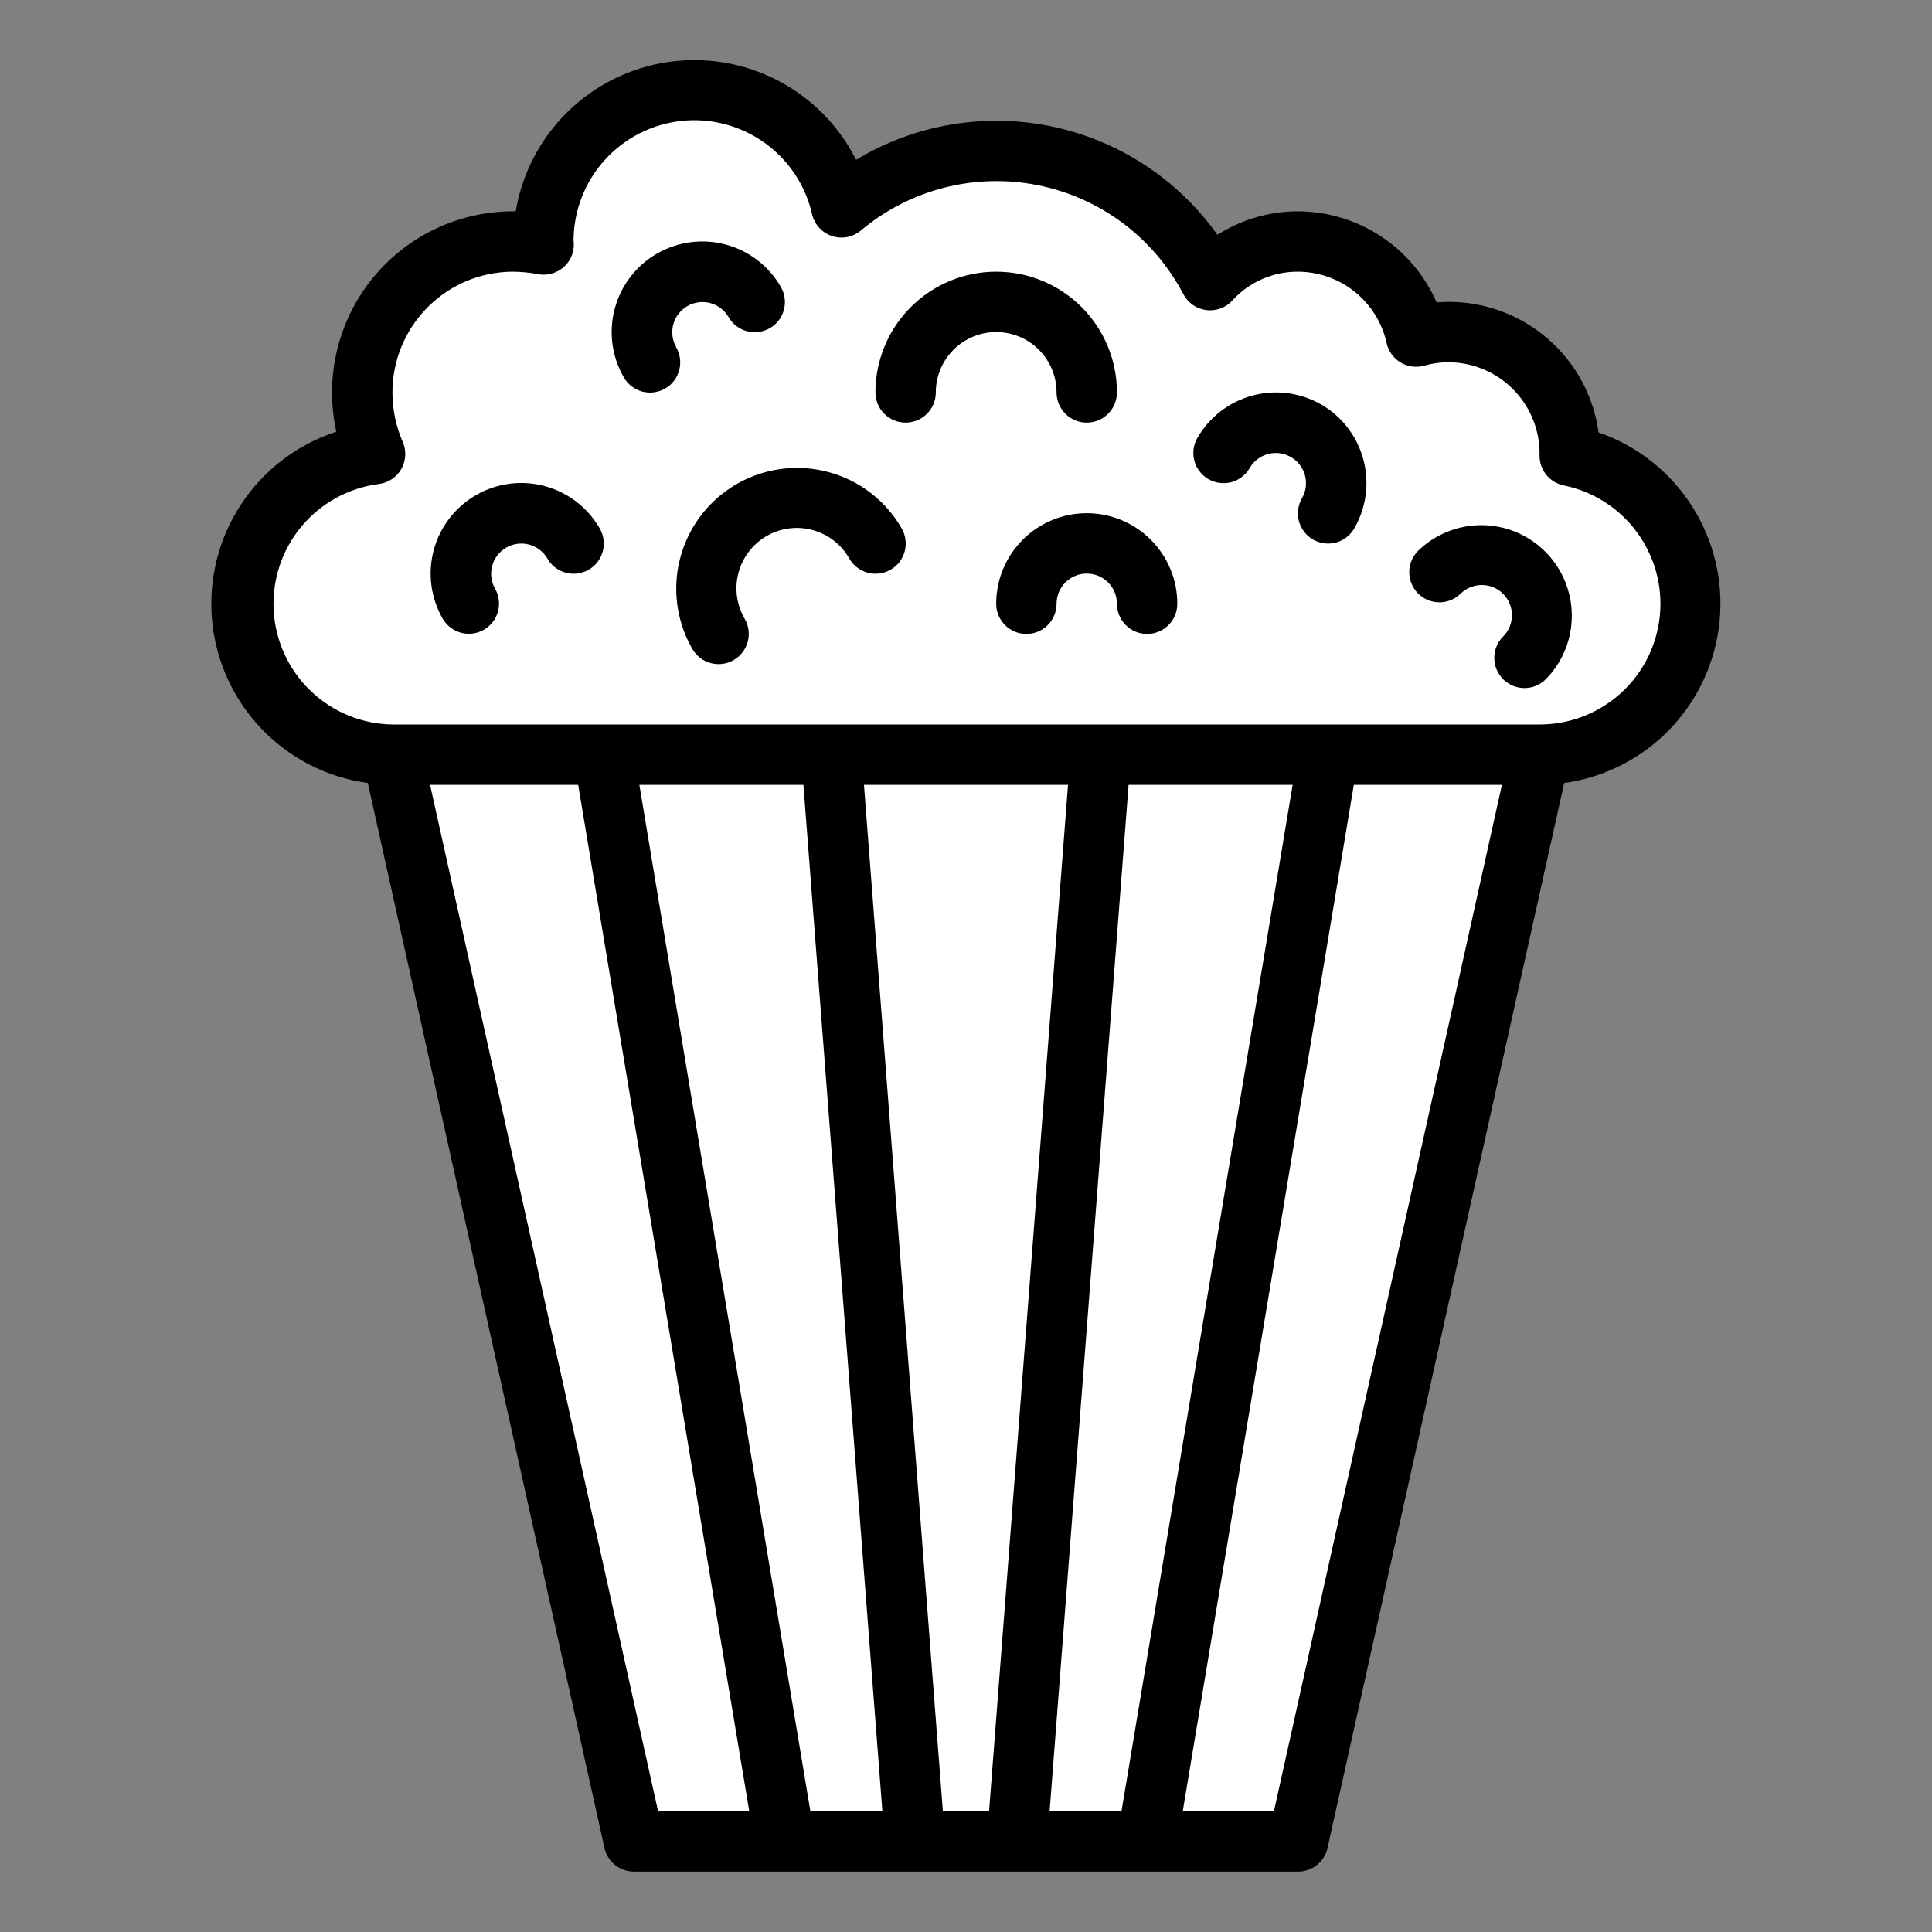 <?xml version="1.0" encoding="UTF-8" standalone="no"?> <svg width="64" height="64" viewBox="0 0 64 64" fill="none" xmlns="http://www.w3.org/2000/svg">
<rect x="0" y="0" width="64" height="64" fill="#808080" stroke="none"/>
<path d="M13 25L21 61H26L20 25H13Z" fill="#ffff"/>
<path  d="M20 25L26 61H30.31L27.54 25H20Z" fill="#ffff"/>
<path d="M38 61H43L51 25H44L38 61Z" fill="#ffff"/>
<path d="M27.54 25L30.31 61H33.69L36.46 25H27.54Z" fill="#ffff"/>
<path  d="M36.46 25L33.69 61H38L44 25H36.46Z" fill="#ffff"/>
<path d="M52 15.1V15C52 13.939 51.579 12.922 50.828 12.172C50.078 11.421 49.061 11 48 11C47.631 10.999 47.264 11.049 46.91 11.15C46.716 10.257 46.222 9.458 45.511 8.885C44.8 8.312 43.913 8 43 8C42.451 7.998 41.907 8.11 41.404 8.331C40.901 8.551 40.45 8.875 40.08 9.28C39.526 8.222 38.742 7.302 37.785 6.588C36.828 5.873 35.724 5.383 34.552 5.151C33.381 4.92 32.172 4.954 31.016 5.252C29.86 5.549 28.785 6.102 27.87 6.87C27.592 5.675 26.884 4.624 25.881 3.916C24.878 3.209 23.65 2.896 22.431 3.035C21.212 3.175 20.087 3.758 19.27 4.673C18.453 5.589 18.001 6.773 18 8C17.998 8.034 18.002 8.067 18.01 8.1C17.677 8.037 17.339 8.003 17 8C15.674 8 14.402 8.527 13.464 9.464C12.527 10.402 12 11.674 12 13C12.001 13.702 12.148 14.397 12.43 15.04C11.174 15.199 10.024 15.829 9.214 16.803C8.404 17.777 7.994 19.022 8.067 20.286C8.139 21.55 8.689 22.74 9.604 23.615C10.52 24.49 11.734 24.985 13 25H51C52.24 25.001 53.436 24.542 54.356 23.711C55.276 22.88 55.855 21.736 55.98 20.503C56.104 19.269 55.766 18.033 55.031 17.035C54.295 16.036 53.215 15.347 52 15.1V15.1Z" fill="#ffff" />
<path d="M23 61H21L13 25H15L23 61Z" fill="#ffff"/>
<path d="M17 8C17.332 8.003 17.664 8.037 17.99 8.1C16.863 8.334 15.852 8.949 15.125 9.842C14.398 10.734 14.001 11.849 14 13C14.001 13.702 14.148 14.397 14.43 15.04C13.174 15.199 12.024 15.829 11.214 16.803C10.405 17.777 9.994 19.022 10.067 20.286C10.139 21.55 10.688 22.74 11.604 23.615C12.52 24.49 13.734 24.985 15 25H13C11.734 24.985 10.52 24.49 9.604 23.615C8.689 22.74 8.139 21.55 8.067 20.286C7.994 19.022 8.404 17.777 9.214 16.803C10.024 15.829 11.174 15.199 12.43 15.04C12.148 14.397 12.001 13.702 12 13C12 11.674 12.527 10.402 13.464 9.464C14.402 8.527 15.674 8 17 8V8Z" fill="#ffff"/>
<path d="M23 3C23.333 2.998 23.665 3.031 23.99 3.1C22.863 3.334 21.852 3.949 21.125 4.842C20.398 5.734 20.001 6.849 20 8C19.998 8.034 20.002 8.067 20.01 8.1C19.677 8.037 19.339 8.003 19 8C18.667 7.998 18.335 8.031 18.01 8.1C18.002 8.067 17.998 8.034 18 8C18 6.674 18.527 5.402 19.465 4.464C20.402 3.527 21.674 3 23 3V3Z" fill="#ffff"/>
<path d="M35 13C35 13.265 35.105 13.52 35.293 13.707C35.48 13.895 35.735 14 36 14C36.265 14 36.52 13.895 36.707 13.707C36.895 13.52 37 13.265 37 13C37 11.939 36.579 10.922 35.828 10.172C35.078 9.421 34.061 9 33 9C31.939 9 30.922 9.421 30.172 10.172C29.421 10.922 29 11.939 29 13C29 13.265 29.105 13.52 29.293 13.707C29.48 13.895 29.735 14 30 14C30.265 14 30.52 13.895 30.707 13.707C30.895 13.52 31 13.265 31 13C31 12.47 31.211 11.961 31.586 11.586C31.961 11.211 32.47 11 33 11C33.53 11 34.039 11.211 34.414 11.586C34.789 11.961 35 12.47 35 13Z" fill="black"/>
<path d="M27.437 15.637C26.673 15.432 25.865 15.459 25.116 15.713C24.367 15.967 23.71 16.438 23.228 17.065C22.747 17.693 22.462 18.449 22.41 19.238C22.358 20.028 22.542 20.815 22.937 21.5C23.07 21.73 23.288 21.898 23.544 21.966C23.801 22.035 24.074 21.999 24.303 21.866C24.533 21.734 24.701 21.515 24.77 21.259C24.838 21.003 24.803 20.73 24.67 20.5C24.537 20.272 24.45 20.021 24.414 19.759C24.378 19.498 24.394 19.232 24.462 18.977C24.529 18.722 24.646 18.483 24.807 18.274C24.967 18.064 25.167 17.888 25.395 17.756C25.624 17.625 25.876 17.539 26.138 17.505C26.399 17.471 26.665 17.489 26.919 17.558C27.174 17.628 27.412 17.746 27.621 17.908C27.829 18.069 28.004 18.271 28.134 18.5C28.199 18.615 28.286 18.715 28.391 18.796C28.495 18.877 28.614 18.936 28.741 18.971C28.869 19.005 29.001 19.014 29.132 18.997C29.263 18.98 29.389 18.938 29.503 18.872C29.617 18.806 29.718 18.718 29.798 18.613C29.878 18.508 29.936 18.389 29.97 18.261C30.004 18.134 30.012 18.001 29.994 17.87C29.976 17.74 29.933 17.614 29.866 17.5C29.605 17.044 29.255 16.645 28.838 16.325C28.421 16.005 27.945 15.771 27.437 15.637V15.637Z" fill="black"/>
<path d="M22.4 11.5C22.27 11.271 22.235 10.999 22.304 10.744C22.373 10.489 22.541 10.272 22.769 10.14C22.998 10.008 23.27 9.971 23.525 10.039C23.78 10.107 23.998 10.272 24.132 10.5C24.197 10.615 24.284 10.715 24.389 10.796C24.493 10.877 24.612 10.936 24.739 10.971C24.867 11.005 24.999 11.014 25.13 10.997C25.261 10.98 25.387 10.938 25.501 10.872C25.616 10.806 25.716 10.718 25.796 10.613C25.876 10.508 25.934 10.389 25.968 10.261C26.002 10.134 26.01 10.001 25.992 9.87C25.974 9.74 25.931 9.614 25.864 9.5C25.667 9.159 25.405 8.859 25.092 8.619C24.779 8.379 24.422 8.203 24.042 8.101C23.273 7.895 22.454 8.002 21.764 8.4C21.074 8.798 20.571 9.453 20.365 10.222C20.159 10.991 20.266 11.81 20.664 12.5C20.729 12.615 20.816 12.715 20.921 12.796C21.025 12.877 21.144 12.936 21.271 12.971C21.399 13.005 21.531 13.014 21.662 12.997C21.793 12.98 21.919 12.938 22.033 12.872C22.148 12.806 22.248 12.718 22.328 12.613C22.408 12.508 22.466 12.389 22.5 12.261C22.534 12.134 22.542 12.001 22.524 11.87C22.506 11.74 22.463 11.614 22.396 11.5H22.4Z" fill="black"/>
<path d="M36 17C35.204 17 34.441 17.316 33.879 17.879C33.316 18.441 33 19.204 33 20C33 20.265 33.105 20.52 33.293 20.707C33.48 20.895 33.735 21 34 21C34.265 21 34.52 20.895 34.707 20.707C34.895 20.52 35 20.265 35 20C35 19.735 35.105 19.48 35.293 19.293C35.48 19.105 35.735 19 36 19C36.265 19 36.52 19.105 36.707 19.293C36.895 19.48 37 19.735 37 20C37 20.265 37.105 20.52 37.293 20.707C37.48 20.895 37.735 21 38 21C38.265 21 38.52 20.895 38.707 20.707C38.895 20.52 39 20.265 39 20C39 19.204 38.684 18.441 38.121 17.879C37.559 17.316 36.796 17 36 17Z" fill="black"/>
<path d="M43.768 13.4C43.078 13.004 42.259 12.897 41.491 13.103C40.722 13.309 40.067 13.812 39.668 14.5C39.601 14.614 39.558 14.74 39.54 14.87C39.522 15.001 39.53 15.134 39.564 15.261C39.598 15.389 39.656 15.508 39.736 15.613C39.816 15.718 39.916 15.806 40.031 15.872C40.145 15.938 40.271 15.98 40.402 15.997C40.533 16.014 40.665 16.005 40.793 15.971C40.92 15.936 41.039 15.877 41.143 15.796C41.248 15.715 41.335 15.615 41.4 15.5C41.533 15.272 41.752 15.107 42.007 15.039C42.262 14.972 42.534 15.008 42.763 15.14C42.991 15.272 43.158 15.489 43.228 15.744C43.297 15.999 43.263 16.27 43.132 16.5C43.065 16.614 43.022 16.74 43.004 16.87C42.986 17.001 42.994 17.134 43.028 17.261C43.062 17.389 43.12 17.509 43.2 17.613C43.28 17.718 43.38 17.806 43.495 17.872C43.609 17.938 43.735 17.98 43.866 17.997C43.997 18.014 44.129 18.005 44.257 17.971C44.384 17.936 44.503 17.877 44.607 17.796C44.712 17.715 44.799 17.615 44.864 17.5C45.261 16.811 45.369 15.992 45.163 15.223C44.958 14.455 44.456 13.799 43.768 13.4V13.4Z" fill="black"/>
<path d="M46.964 18.258C46.782 18.447 46.681 18.699 46.683 18.961C46.686 19.224 46.791 19.474 46.976 19.66C47.162 19.845 47.412 19.95 47.675 19.953C47.937 19.955 48.189 19.854 48.378 19.672C48.471 19.579 48.581 19.505 48.703 19.455C48.824 19.405 48.954 19.379 49.086 19.379C49.217 19.379 49.347 19.405 49.468 19.455C49.59 19.505 49.7 19.579 49.793 19.672C49.98 19.86 50.085 20.114 50.085 20.378C50.085 20.643 49.98 20.898 49.793 21.085C49.7 21.178 49.626 21.288 49.576 21.409C49.526 21.531 49.5 21.661 49.5 21.792C49.5 21.924 49.526 22.054 49.576 22.175C49.626 22.296 49.7 22.407 49.792 22.5C49.885 22.592 49.996 22.666 50.117 22.716C50.238 22.767 50.368 22.793 50.5 22.793C50.631 22.793 50.761 22.767 50.882 22.717C51.004 22.666 51.114 22.593 51.207 22.5C51.762 21.936 52.072 21.175 52.068 20.384C52.065 19.592 51.749 18.834 51.189 18.275C50.63 17.715 49.871 17.399 49.08 17.396C48.289 17.393 47.528 17.703 46.964 18.258Z" fill="black"/>
<path d="M15.768 16.4C15.426 16.597 15.127 16.859 14.887 17.172C14.647 17.484 14.47 17.841 14.368 18.222C14.266 18.603 14.24 19 14.291 19.391C14.343 19.782 14.471 20.159 14.668 20.5C14.802 20.728 15.02 20.893 15.275 20.961C15.53 21.029 15.802 20.992 16.031 20.86C16.259 20.728 16.427 20.511 16.496 20.256C16.565 20.001 16.53 19.73 16.4 19.5C16.27 19.27 16.235 18.999 16.304 18.744C16.373 18.489 16.541 18.272 16.769 18.14C16.998 18.008 17.27 17.971 17.525 18.039C17.78 18.107 17.998 18.272 18.132 18.5C18.197 18.615 18.284 18.715 18.389 18.796C18.493 18.877 18.612 18.936 18.739 18.971C18.867 19.005 18.999 19.014 19.13 18.997C19.261 18.98 19.387 18.938 19.501 18.872C19.616 18.806 19.716 18.718 19.796 18.613C19.876 18.508 19.934 18.389 19.968 18.261C20.002 18.134 20.01 18.001 19.992 17.87C19.974 17.74 19.931 17.614 19.864 17.5C19.466 16.811 18.812 16.308 18.044 16.102C17.276 15.896 16.457 16.003 15.768 16.4Z" fill="black"/>
<path d="M52.955 14.325C52.79 13.127 52.198 12.03 51.287 11.235C50.376 10.44 49.209 10.002 48 10C47.862 10 47.726 10.006 47.59 10.017C47.199 9.124 46.557 8.363 45.743 7.827C44.928 7.292 43.975 7.004 43 7C42.054 7 41.127 7.269 40.328 7.777C39.014 5.93 37.051 4.648 34.831 4.187C32.612 3.727 30.3 4.122 28.36 5.293C27.791 4.163 26.88 3.242 25.756 2.661C24.632 2.08 23.354 1.869 22.103 2.058C20.852 2.248 19.693 2.827 18.791 3.715C17.89 4.603 17.292 5.752 17.083 7H17C16.102 7 15.215 7.202 14.405 7.59C13.595 7.979 12.882 8.544 12.32 9.245C11.758 9.945 11.36 10.764 11.156 11.638C10.952 12.513 10.947 13.423 11.142 14.3C9.851 14.719 8.741 15.564 7.993 16.697C7.245 17.829 6.903 19.182 7.024 20.534C7.145 21.886 7.722 23.157 8.659 24.139C9.596 25.12 10.839 25.755 12.184 25.938L20.024 61.217C20.073 61.439 20.197 61.638 20.374 61.78C20.552 61.922 20.773 62 21 62H43C43.227 62 43.448 61.922 43.626 61.78C43.803 61.638 43.927 61.439 43.976 61.217L51.816 25.938C53.151 25.753 54.385 25.124 55.319 24.152C56.252 23.18 56.832 21.922 56.963 20.581C57.095 19.239 56.771 17.892 56.044 16.758C55.317 15.623 54.229 14.766 52.955 14.325V14.325ZM21.8 60L14.247 26H19.153L24.82 60H21.8ZM26.845 60L21.18 26H26.614L29.23 60H26.845ZM31.234 60L28.62 26H35.38L32.764 60H31.234ZM37.151 60H34.77L37.386 26H42.82L37.151 60ZM42.2 60H39.18L44.847 26H49.753L42.2 60ZM51 24H13C11.989 23.985 11.021 23.588 10.292 22.889C9.562 22.189 9.124 21.239 9.066 20.23C9.008 19.221 9.334 18.227 9.979 17.448C10.624 16.67 11.54 16.165 12.542 16.034C12.697 16.016 12.846 15.961 12.976 15.876C13.106 15.79 13.215 15.674 13.293 15.539C13.37 15.403 13.415 15.252 13.424 15.096C13.432 14.94 13.404 14.784 13.342 14.641C13.116 14.123 13 13.565 13 13C13 11.939 13.421 10.922 14.172 10.172C14.922 9.421 15.939 9 17 9C17.279 9.003 17.558 9.031 17.832 9.084C17.988 9.112 18.148 9.103 18.299 9.057C18.45 9.011 18.589 8.93 18.703 8.821C18.817 8.711 18.903 8.576 18.955 8.427C19.006 8.277 19.022 8.118 19 7.961C19.005 6.979 19.371 6.034 20.028 5.305C20.686 4.576 21.588 4.114 22.564 4.006C23.539 3.899 24.52 4.155 25.32 4.724C26.12 5.293 26.682 6.137 26.9 7.094C26.938 7.261 27.019 7.415 27.134 7.542C27.249 7.669 27.395 7.764 27.557 7.818C27.72 7.872 27.893 7.884 28.062 7.852C28.23 7.82 28.387 7.745 28.518 7.635C29.318 6.963 30.259 6.48 31.27 6.219C32.282 5.959 33.339 5.929 34.364 6.132C35.389 6.334 36.356 6.764 37.193 7.389C38.029 8.015 38.715 8.82 39.2 9.745C39.275 9.887 39.383 10.009 39.514 10.101C39.646 10.193 39.798 10.251 39.958 10.272C40.117 10.292 40.279 10.274 40.43 10.219C40.581 10.164 40.716 10.073 40.824 9.954C41.099 9.651 41.435 9.409 41.81 9.245C42.185 9.081 42.591 8.997 43 9C43.684 9.003 44.347 9.238 44.88 9.667C45.413 10.096 45.785 10.694 45.933 11.362C45.962 11.496 46.018 11.622 46.098 11.733C46.178 11.845 46.28 11.938 46.398 12.009C46.515 12.079 46.646 12.124 46.782 12.142C46.917 12.159 47.055 12.149 47.187 12.111C47.451 12.036 47.725 11.998 48 12C48.401 12.004 48.798 12.087 49.167 12.245C49.536 12.403 49.87 12.633 50.149 12.922C50.428 13.21 50.647 13.552 50.793 13.925C50.94 14.299 51.01 14.699 51 15.1C51 15.331 51.08 15.554 51.225 15.733C51.371 15.911 51.574 16.034 51.8 16.08C52.772 16.277 53.636 16.829 54.224 17.628C54.813 18.426 55.084 19.415 54.984 20.402C54.884 21.389 54.421 22.304 53.685 22.968C52.949 23.633 51.992 24.001 51 24Z" fill="black"/>
</svg>
